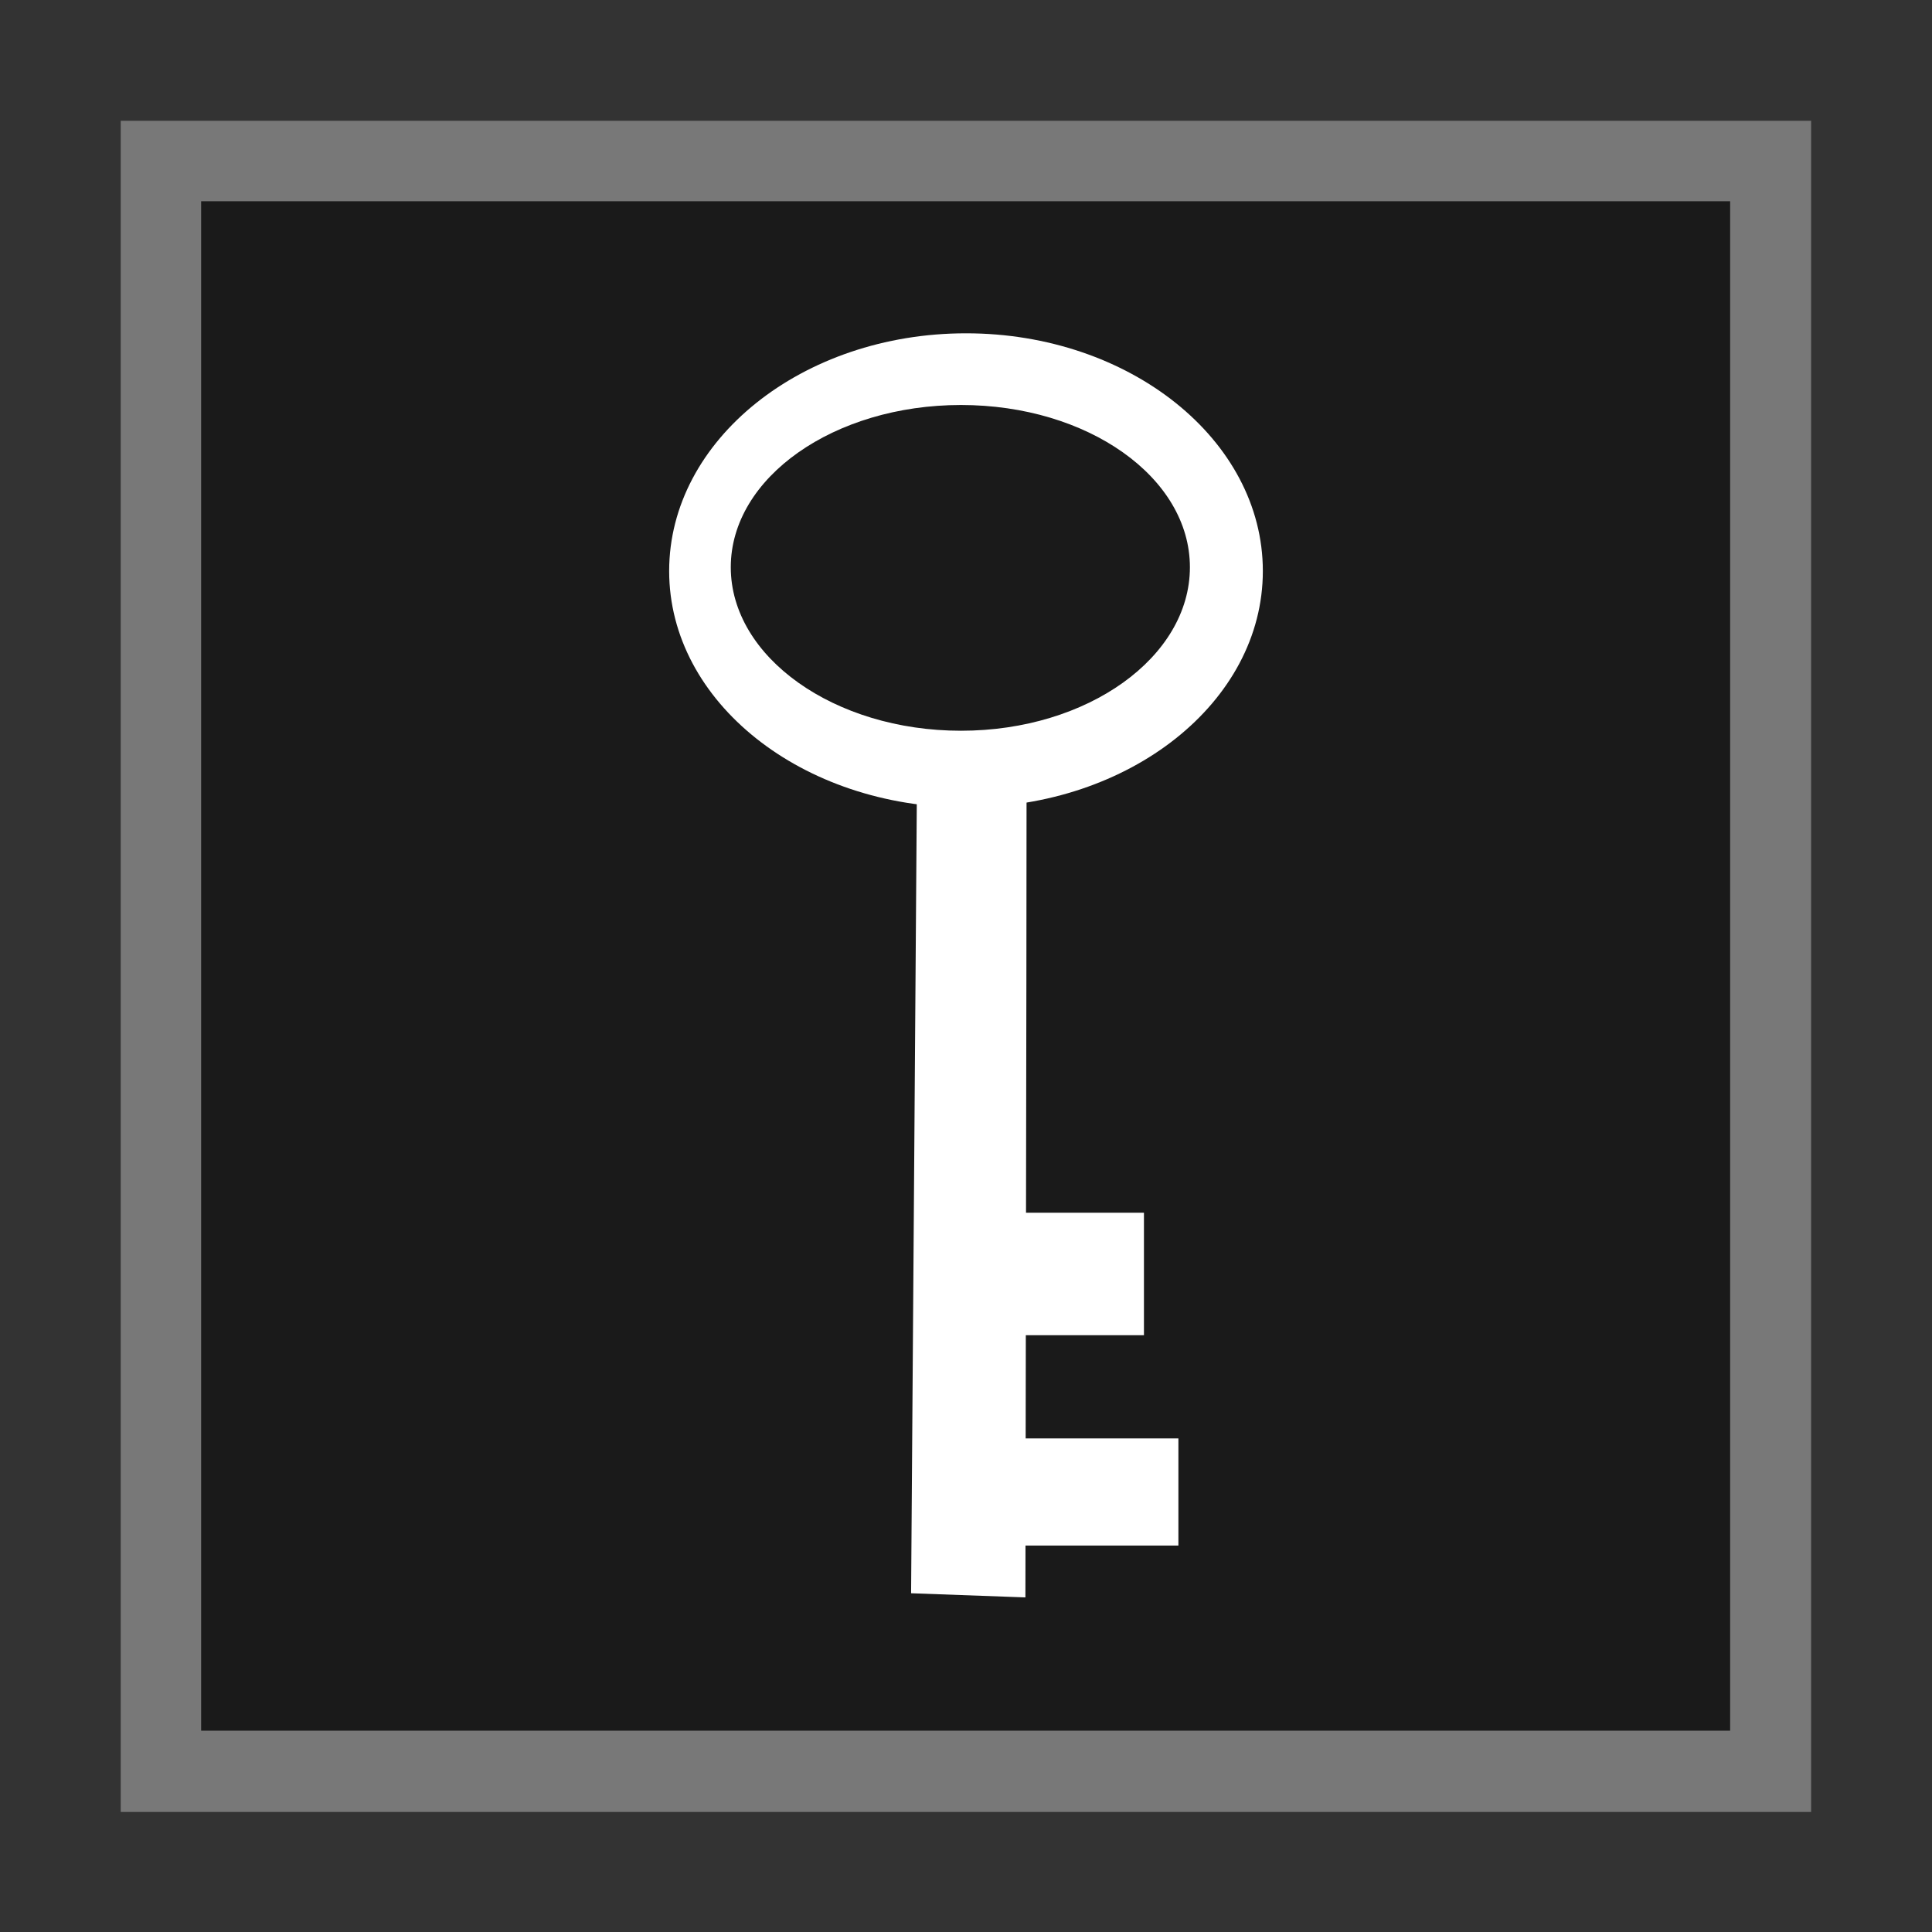 <svg width="48" version="1.1" xmlns="http://www.w3.org/2000/svg" height="48">
<rect width="100%" height="100%" fill="#333333" stroke="none"/>
<g style="fill:#787878" id="g4148" transform="matrix(1.147,0,0,0.919,-3.529,1.953)">
<path id="path4150" d="m 5.692,1.14 v 45.72 h 36.615 v -45.72 Z "/>
</g>
<g style="fill:#1a1a1a" id="layer1" transform="matrix(1.245,0,0,1.066,-5.889,-1.585)">
<path id="rect4090" d="M 1.744,2.177 V 37.823 H 32.256 V 2.177 Z" transform="translate(7,4)"/>
</g>
<g style="fill:#fff;color:#000" id="g6">
<g style="fill-rule:evenodd" id="g8">
<path id="rect3325" d="m 24,8.281 c -4.067,0 -7.375,2.649 -7.375,5.906 0,3.257 3.308,5.875 7.375,5.875 4.067,0 7.375,-2.618 7.375,-5.875 0,-3.257 -3.308,-5.906 -7.375,-5.906 z  m -.125,1.781 c 3.151,0 5.688,1.799 5.688,4.031 0,2.232 -2.537,4.062 -5.688,4.062 -3.151,0 -5.719,-1.831 -5.719,-4.062 0,-2.232 2.568,-4.031 5.719,-4.031 z "/>
<path id="rect3331" d="m 25.476,39.687 -2.84,-.103 .154,-21.368 c 0.63,0.457 1.716,1.054 2.715,1.03 0.003,-0 -0.006,6.814 -0.029,20.442 z "/>
</g>
<g style="stroke:none;stroke-width:1.191" id="g12">
<rect width="4.184" x="25.093" y="35.737" rx="2.092" height="2.662" ry="0" id="rect2995"/>
<rect width="3.518" x="24.903" y="30.13" rx="1.759" ry="0" height="3.043" id="rect2997"/>
</g>
</g>
</svg>
